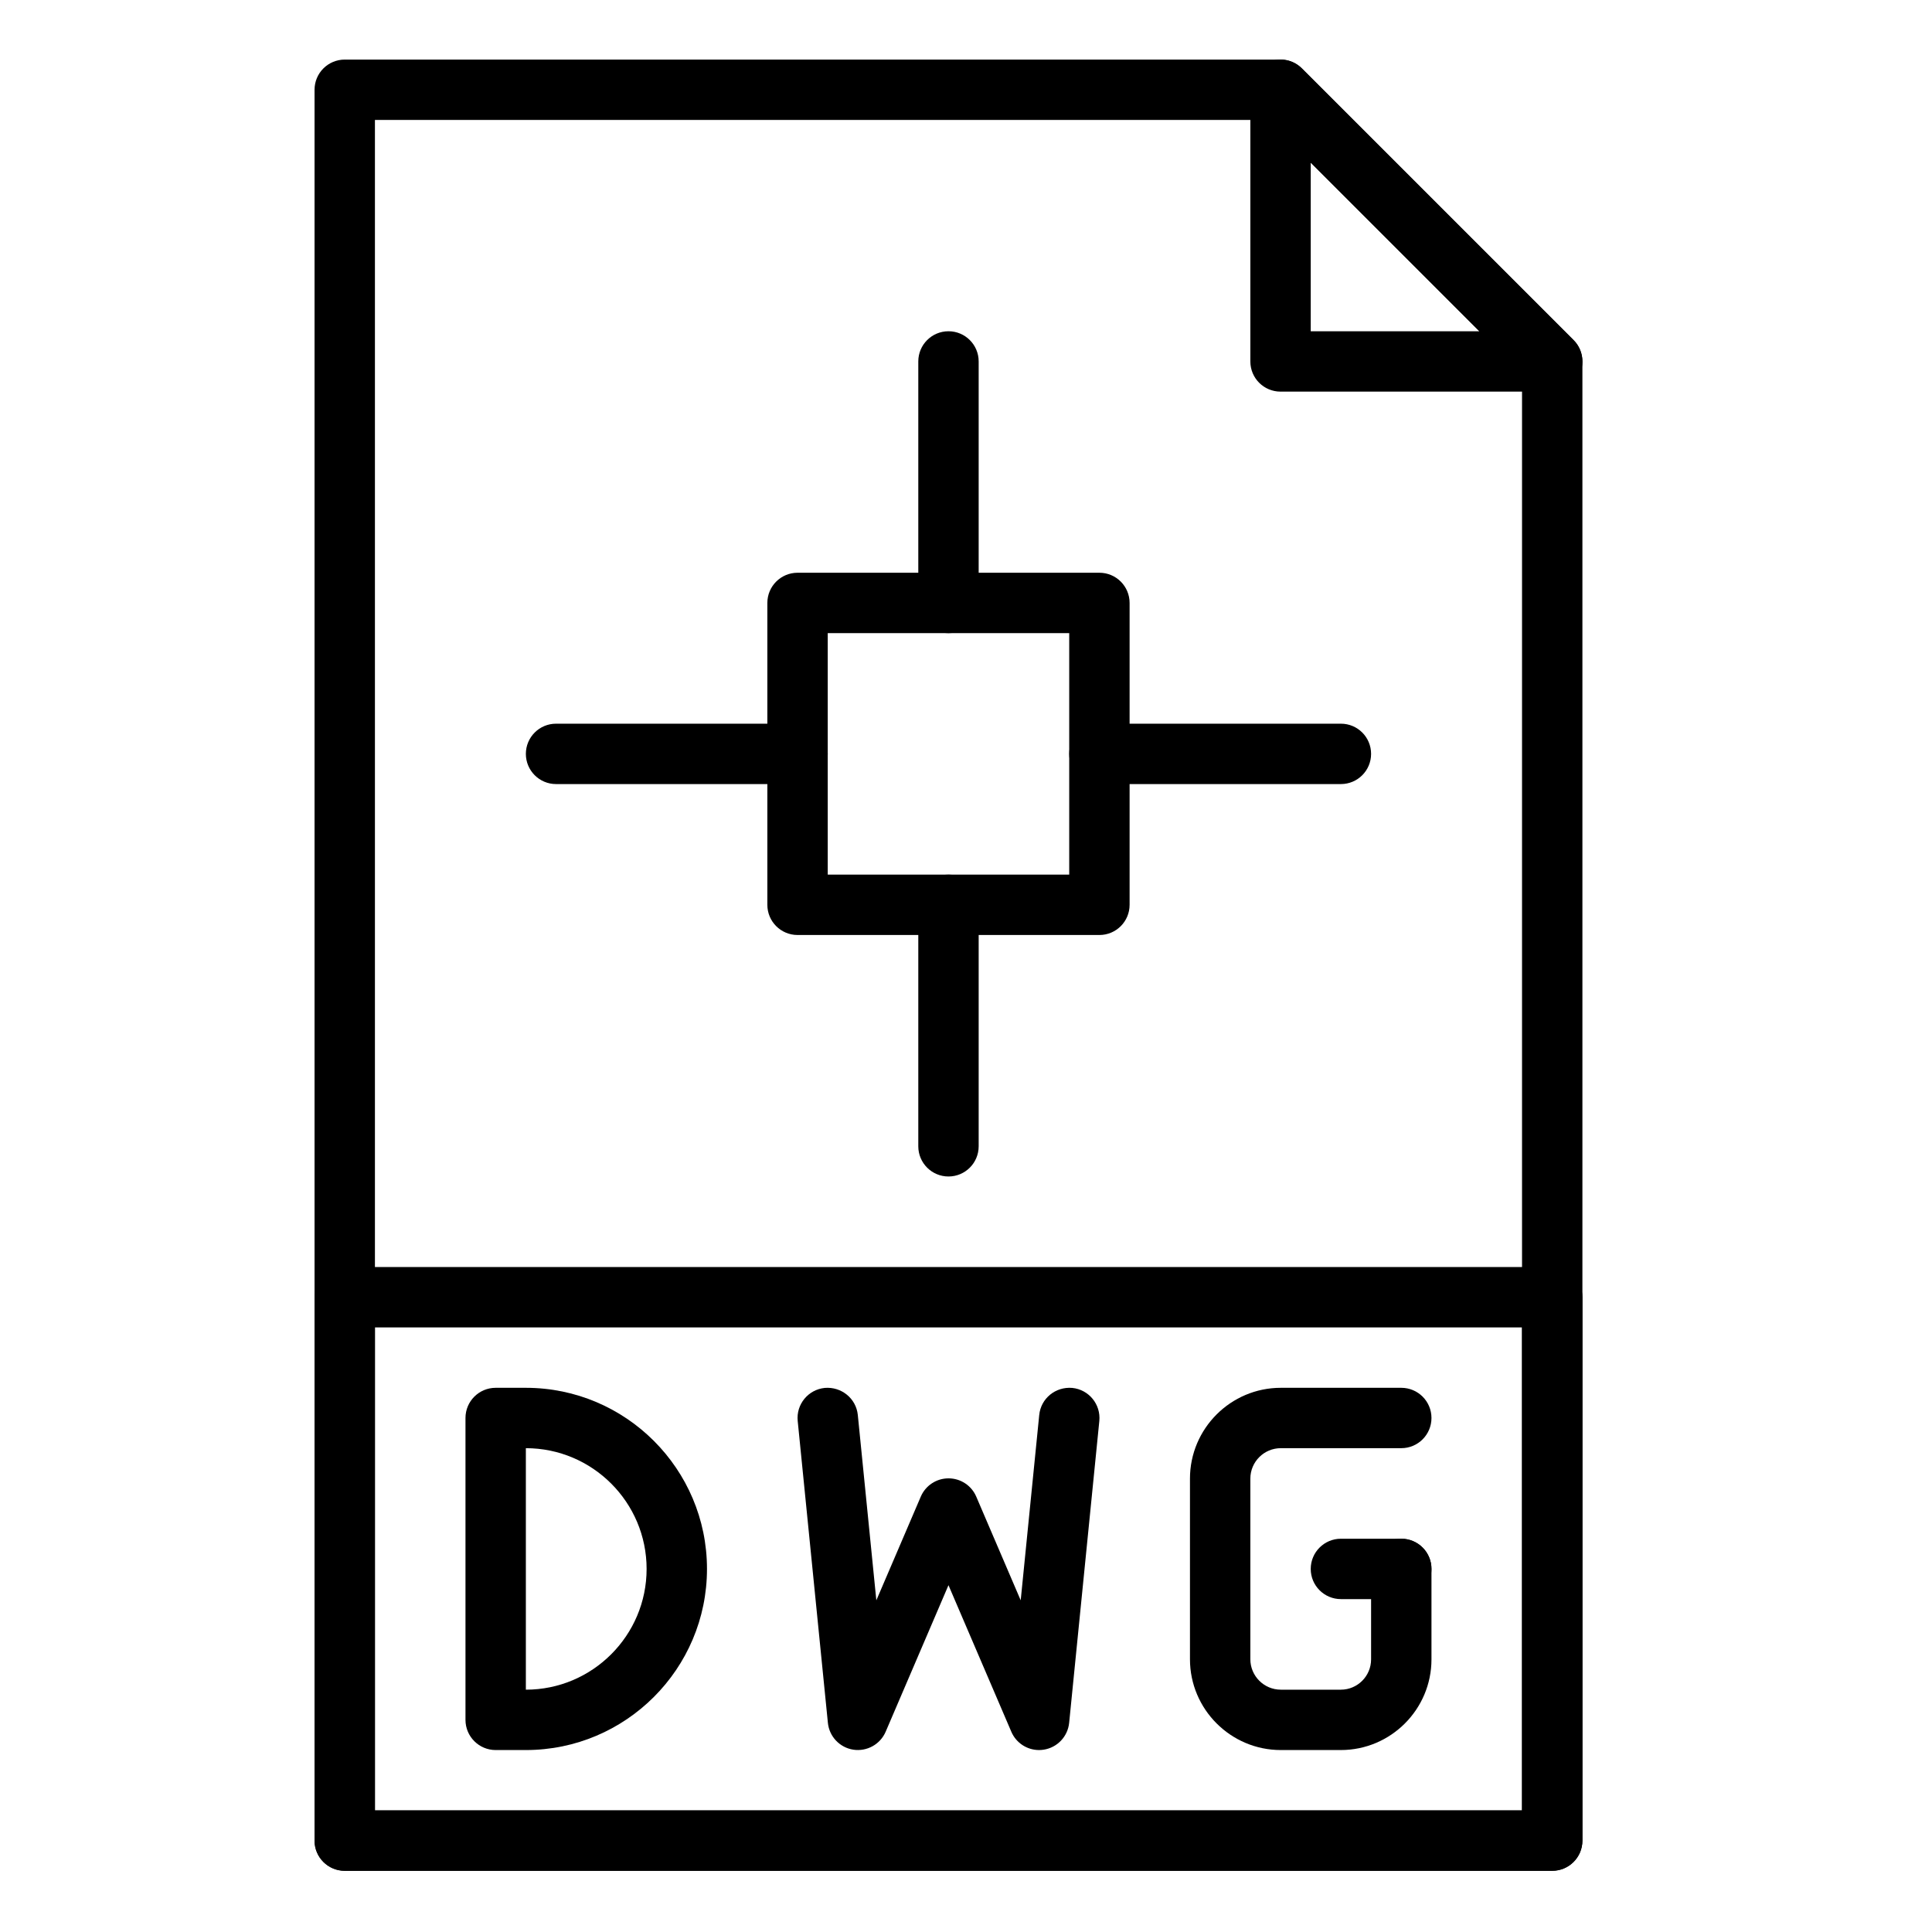 <svg height="681pt" viewBox="-117 -21 681 681.335" width="681pt" xmlns="http://www.w3.org/2000/svg"><path d="m68.281 596.168h-10.645c-5.875 0-10.648-4.762-10.648-10.648v-106.457c0-5.887 4.773-10.641 10.648-10.641h10.645c35.23 0 63.875 28.645 63.875 63.871 0 35.227-28.645 63.875-63.875 63.875zm0-21.289h.105zm0-85.168v85.168c23.484 0 42.582-19.102 42.582-42.586s-19.098-42.582-42.582-42.582zm0 0"/><path d="m430.234 638.75h-425.828c-5.875 0-10.645-4.758-10.645-10.648v-617.449c0-5.887 4.77-10.641 10.645-10.641h330.02c2.82 0 5.535 1.113 7.523 3.117l95.816 95.809c1.996 1.992 3.117 4.699 3.117 7.527v521.637c0 5.891-4.77 10.648-10.648 10.648zm-415.18-21.289h404.535v-506.59l-89.574-89.57h-314.961zm0 0"/><path d="m430.234 117.109h-95.809c-5.879 0-10.648-4.754-10.648-10.645v-95.812c0-4.297 2.598-8.195 6.57-9.832 3.98-1.664 8.555-.746 11.602 2.309l95.816 95.809c3.039 3.047 3.957 7.621 2.309 11.602-1.652 3.984-5.535 6.57-9.84 6.57zm-85.164-21.289h59.469l-59.469-59.465zm0 0"/><path d="m430.234 638.75h-425.828c-5.875 0-10.645-4.758-10.645-10.648v-191.621c0-5.887 4.77-10.645 10.645-10.645h425.828c5.879 0 10.648 4.758 10.648 10.645v191.621c0 5.891-4.77 10.648-10.648 10.648zm-415.18-21.289h404.535v-170.332h-404.535zm0 0"/><path d="m249.262 596.168c-4.207 0-8.082-2.488-9.777-6.453l-22.164-51.684-22.152 51.676c-1.906 4.457-6.621 7.055-11.398 6.332-4.801-.734-8.496-4.633-8.977-9.465l-10.645-106.457c-.586-5.855 3.684-11.066 9.535-11.656 5.844-.5 11.074 3.684 11.66 9.539l6.535 65.367 15.672-36.559c1.672-3.918 5.523-6.453 9.781-6.453 4.258 0 8.113 2.535 9.785 6.453l15.672 36.559 6.535-65.367c.586-5.855 5.758-10.047 11.656-9.539 5.844.59 10.113 5.801 9.535 11.656l-10.641 106.457c-.484 4.832-4.176 8.723-8.977 9.465-.566.086-1.105.129-1.637.129zm0 0"/><path d="m355.684 596.168h-21.164c-17.66 0-32.035-14.371-32.035-32.031v-63.684c0-17.66 14.375-32.031 32.035-32.031h42.488c5.879 0 10.645 4.754 10.645 10.641s-4.766 10.648-10.645 10.648h-42.488c-5.918 0-10.742 4.812-10.742 10.742v63.684c0 5.926 4.824 10.742 10.742 10.742h21.164c5.887 0 10.676-4.793 10.676-10.695v-31.891c0-5.887 4.773-10.648 10.648-10.648 5.879 0 10.645 4.762 10.645 10.648v31.891c0 17.633-14.336 31.984-31.969 31.984zm0 0"/><path d="m377.008 542.938h-21.289c-5.879 0-10.648-4.758-10.648-10.645s4.77-10.648 10.648-10.648h21.289c5.879 0 10.645 4.762 10.645 10.648s-4.766 10.645-10.645 10.645zm0 0"/><path d="m270.551 308.734h-106.457c-5.875 0-10.648-4.758-10.648-10.645v-106.457c0-5.887 4.773-10.648 10.648-10.648h106.457c5.879 0 10.645 4.762 10.645 10.648v106.457c0 5.887-4.766 10.645-10.645 10.645zm-95.812-21.293h85.164v-85.164h-85.164zm0 0"/><path d="m217.32 202.277c-5.875 0-10.645-4.758-10.645-10.645v-85.168c0-5.887 4.77-10.645 10.645-10.645 5.879 0 10.648 4.758 10.648 10.645v85.168c0 5.887-4.77 10.645-10.648 10.645zm0 0"/><path d="m217.32 393.898c-5.875 0-10.645-4.758-10.645-10.645v-85.164c0-5.887 4.77-10.648 10.645-10.648 5.879 0 10.648 4.762 10.648 10.648v85.164c0 5.887-4.77 10.645-10.648 10.645zm0 0"/><path d="m355.719 255.508h-85.168c-5.875 0-10.648-4.762-10.648-10.648s4.773-10.645 10.648-10.645h85.168c5.875 0 10.641 4.758 10.641 10.645s-4.766 10.648-10.641 10.648zm0 0"/><path d="m164.094 255.508h-85.164c-5.879 0-10.648-4.762-10.648-10.648s4.77-10.645 10.648-10.645h85.164c5.879 0 10.645 4.758 10.645 10.645s-4.766 10.648-10.645 10.648zm0 0"/></svg>